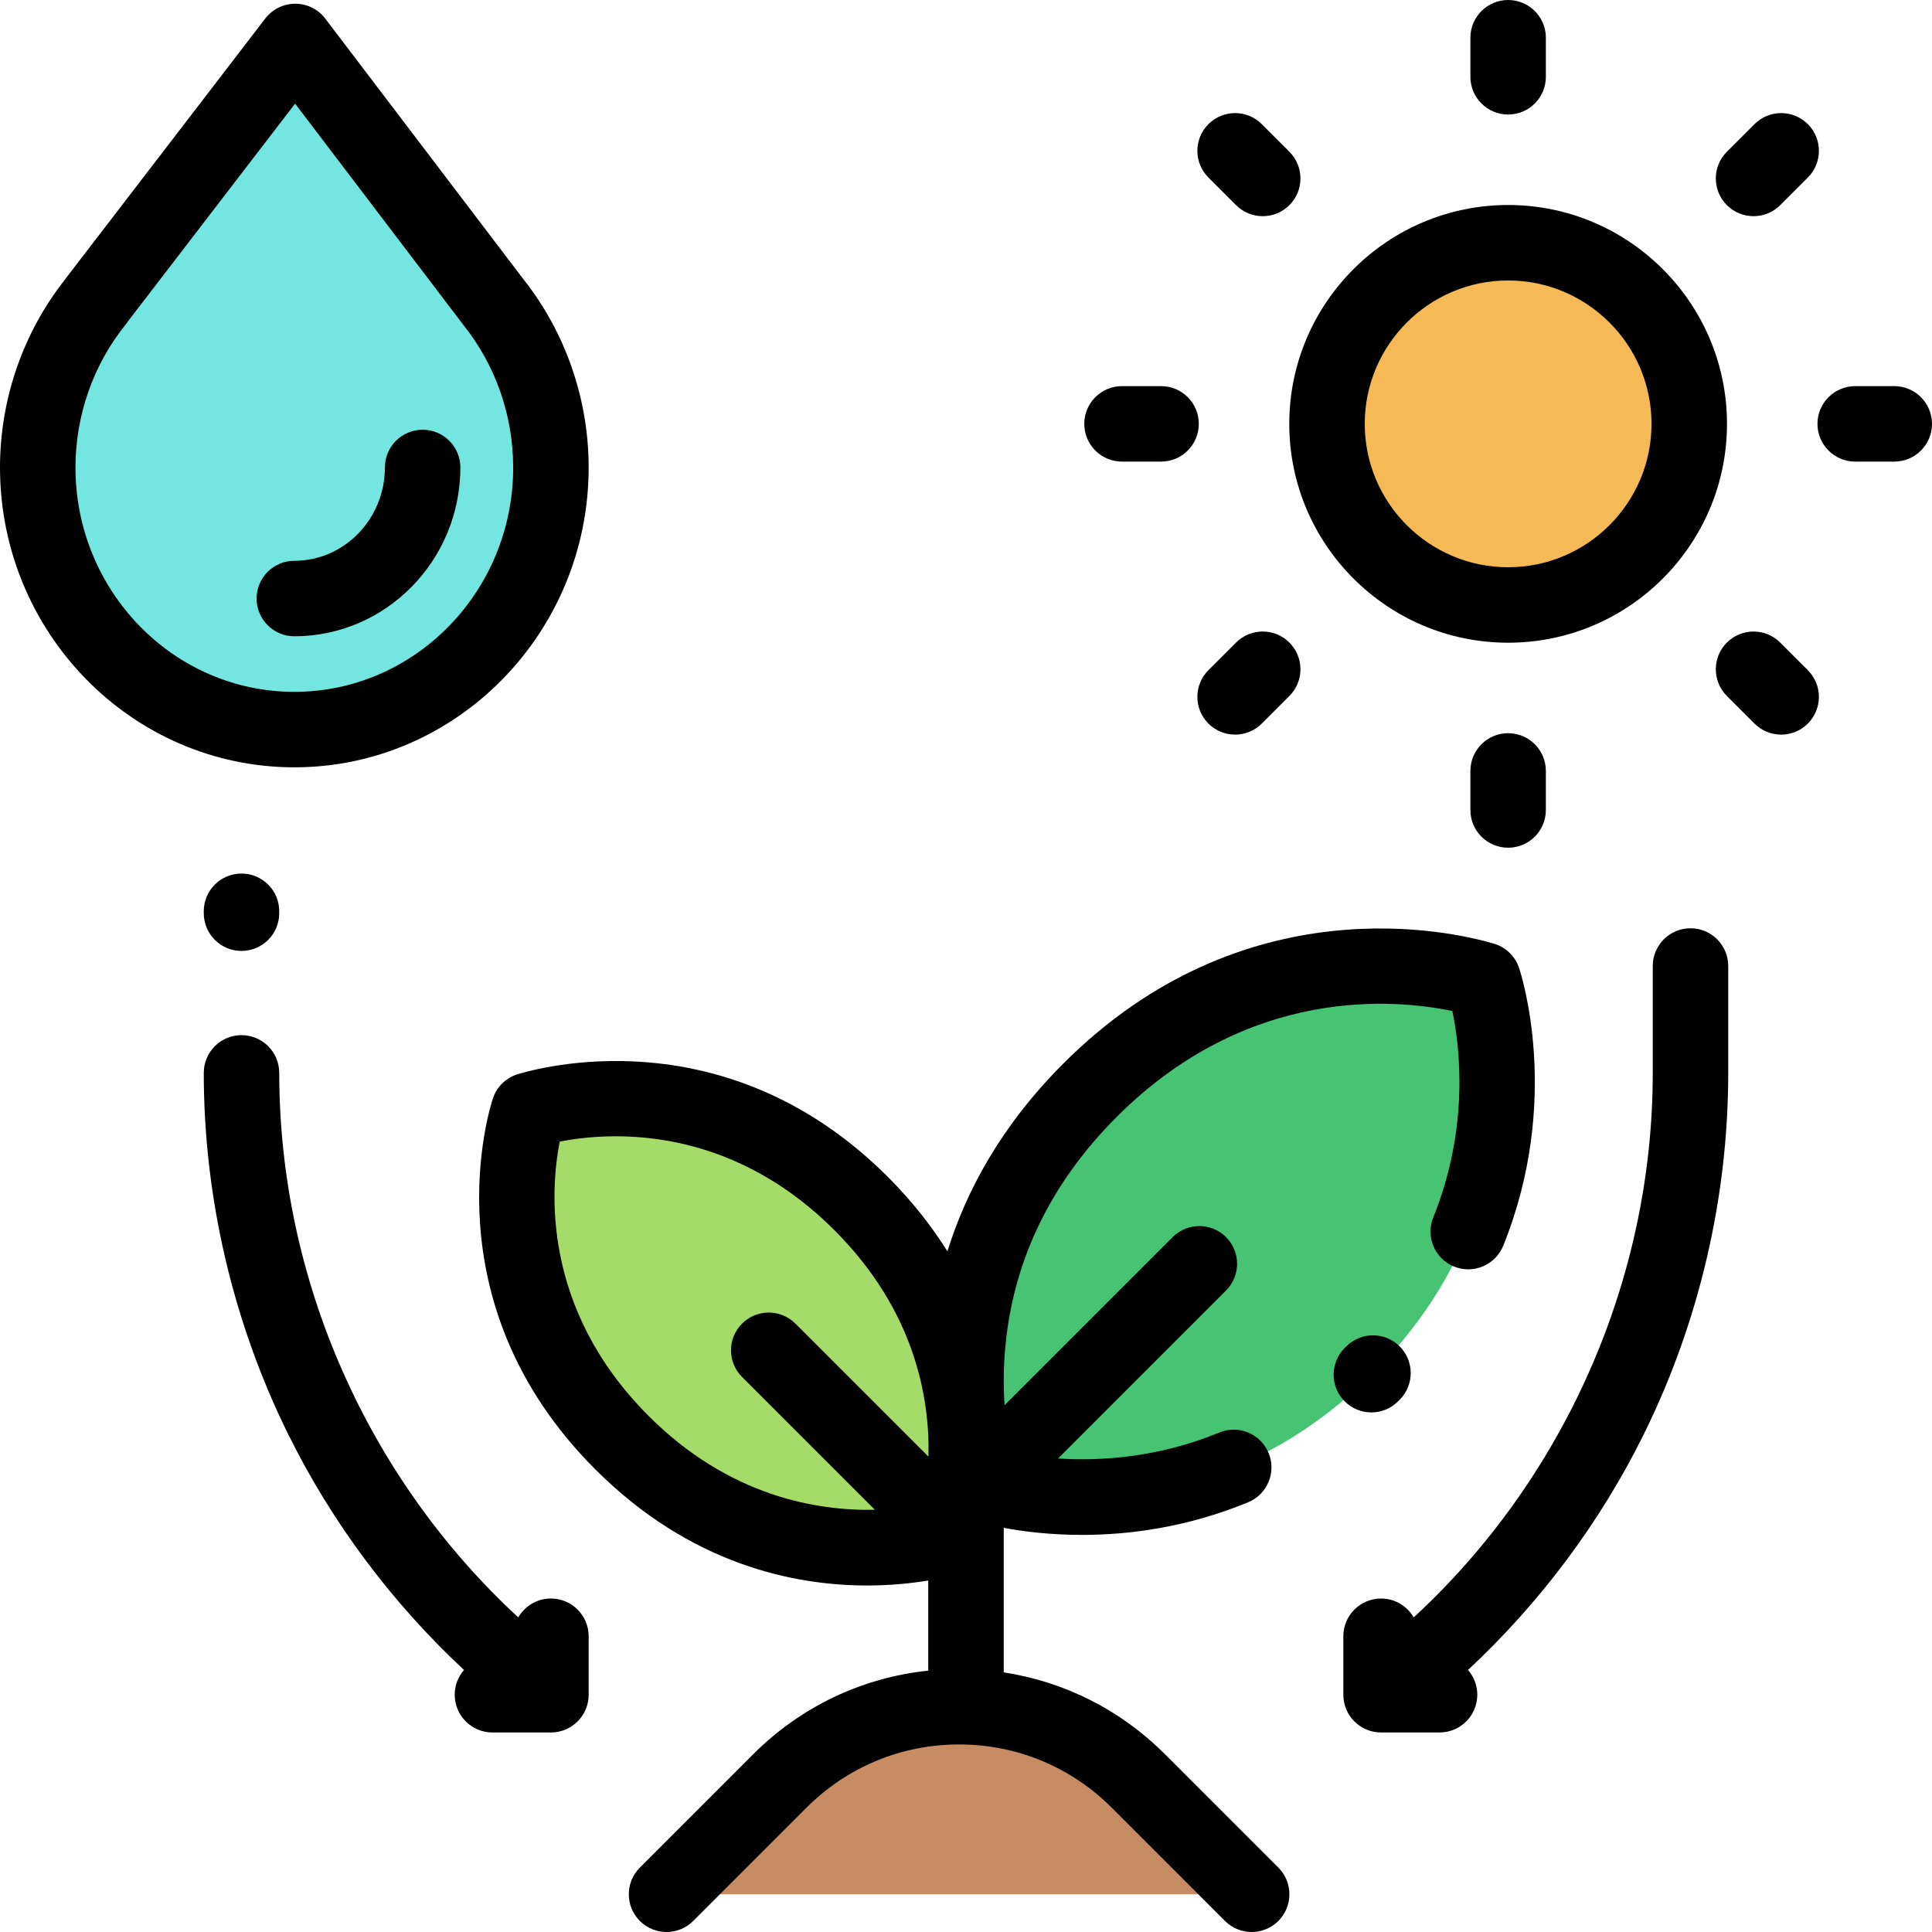 <?xml version="1.0" encoding="iso-8859-1"?>
<!-- Generator: Adobe Illustrator 19.0.0, SVG Export Plug-In . SVG Version: 6.00 Build 0)  -->
<svg version="1.1" id="Capa_1" xmlns="http://www.w3.org/2000/svg" xmlns:xlink="http://www.w3.org/1999/xlink" x="0px" y="0px"
	 viewBox="0 0 512.002 512.002" style="enable-background:new 0 0 512.002 512.002;" xml:space="preserve">
<circle style="fill:#F5B955;" cx="399.67" cy="112.33" r="48"/>
<path style="fill:#73E6E1;" d="M10.001,123.887c0,38.362,30.445,69.461,68,69.461s68-31.099,68-69.461
	c0-16.63-5.724-31.892-15.265-43.851h0.005L78.242,10.985l-52.729,68.69h0.039C15.838,91.686,10.001,107.09,10.001,123.887z"/>
<path style="fill:#C88C64;" d="M331.704,502.001l-30.027-30.027c-26.236-26.236-68.773-26.236-95.009,0l-30.027,30.027H331.704z"/>
<path style="fill:#A5DC69;" d="M164.828,382.319c40.68,40.68,88.082,24.706,88.082,24.706s15.973-47.402-24.706-88.082
	s-87.622-24.748-88.084-24.708C140.12,294.235,124.148,341.639,164.828,382.319z"/>
<path style="fill:#46C373;" d="M393.087,259.676c-0.547-0.047-56.079-18.894-104.203,29.23s-29.227,104.2-29.227,104.2
	s56.076,18.896,104.2-29.227S393.087,259.676,393.087,259.676z"/>
<path d="M399.672,170.328c31.981,0,58-26.019,58-58s-26.019-58-58-58s-58,26.019-58,58S367.691,170.328,399.672,170.328z
	 M399.672,74.328c20.953,0,38,17.047,38,38s-17.047,38-38,38s-38-17.047-38-38S378.719,74.328,399.672,74.328z"/>
<path d="M399.672,30.351c5.522,0,10-4.477,10-10V10c0-5.523-4.478-10-10-10s-10,4.477-10,10v10.351
	C389.672,25.874,394.15,30.351,399.672,30.351z"/>
<path d="M389.672,204.304v10.351c0,5.523,4.478,10,10,10s10-4.477,10-10v-10.351c0-5.523-4.478-10-10-10
	S389.672,198.781,389.672,204.304z"/>
<path d="M502.001,102.328h-10.352c-5.522,0-10,4.477-10,10s4.478,10,10,10h10.352c5.522,0,10-4.477,10-10
	S507.523,102.328,502.001,102.328z"/>
<path d="M297.345,122.328h10.352c5.522,0,10-4.477,10-10s-4.478-10-10-10h-10.352c-5.522,0-10,4.477-10,10
	S291.823,122.328,297.345,122.328z"/>
<path d="M464.711,57.291c2.56,0,5.119-0.977,7.071-2.929l7.319-7.32c3.905-3.905,3.905-10.237,0-14.142
	c-3.906-3.905-10.238-3.905-14.143,0l-7.319,7.32c-3.905,3.905-3.905,10.237,0,14.142C459.592,56.314,462.151,57.291,464.711,57.291
	z"/>
<path d="M327.564,170.293l-7.319,7.319c-3.905,3.905-3.905,10.237,0,14.143c1.953,1.953,4.512,2.929,7.071,2.929
	s5.118-0.976,7.071-2.929l7.319-7.319c3.905-3.905,3.905-10.237,0-14.143C337.8,166.388,331.47,166.388,327.564,170.293z"/>
<path d="M471.782,170.293c-3.906-3.905-10.236-3.905-14.143,0c-3.905,3.905-3.905,10.237,0,14.143l7.319,7.319
	c1.953,1.953,4.512,2.929,7.071,2.929s5.118-0.976,7.071-2.929c3.905-3.905,3.905-10.237,0-14.143L471.782,170.293z"/>
<path d="M327.564,54.361c1.953,1.953,4.512,2.929,7.071,2.929c2.559,0,5.118-0.977,7.071-2.929c3.905-3.905,3.905-10.237,0-14.142
	l-7.319-7.32c-3.905-3.905-10.235-3.905-14.143,0c-3.905,3.905-3.905,10.237,0,14.142L327.564,54.361z"/>
<path d="M156.001,123.887c0-18.098-6.128-35.789-17.263-49.854c-0.013-0.017-0.025-0.033-0.037-0.049L86.203,4.933
	c-1.887-2.481-4.821-3.94-7.938-3.948c-0.008,0-0.016,0-0.023,0c-3.107,0-6.039,1.445-7.933,3.911L17.58,73.585
	c-0.121,0.158-0.236,0.318-0.347,0.482c-11.119,14.064-17.232,31.72-17.232,49.82c0,43.815,34.99,79.461,78,79.461
	S156.001,167.702,156.001,123.887z M20.001,123.887c0-13.83,4.732-27.298,13.327-37.924c0.221-0.274,0.427-0.557,0.615-0.848
	l44.261-57.658l44.403,58.405c0.1,0.139,0.204,0.276,0.312,0.411c8.436,10.572,13.082,23.931,13.082,37.613
	c0,32.787-26.019,59.461-58,59.461S20.001,156.674,20.001,123.887z"/>
<path d="M122.001,123.887c0-5.523-4.478-10-10-10s-10,4.477-10,10c0,13.637-10.767,24.731-24,24.731c-5.522,0-10,4.477-10,10
	s4.478,10,10,10C102.262,168.618,122.001,148.552,122.001,123.887z"/>
<path d="M363.43,374.303c2.542,0,5.085-0.963,7.034-2.893l0.476-0.473c3.898-3.912,3.888-10.244-0.024-14.142
	c-3.911-3.899-10.244-3.888-14.142,0.024l-0.378,0.376c-3.926,3.885-3.958,10.216-0.073,14.142
	C358.279,373.314,360.854,374.303,363.43,374.303z"/>
<path d="M308.749,464.902c-11.751-11.75-26.625-19.237-42.748-21.702v-38.298c5.226,0.966,12.346,1.866,20.766,1.865
	c12.479,0,27.805-1.977,43.993-8.64c5.107-2.103,7.544-7.946,5.441-13.054c-2.103-5.107-7.949-7.542-13.053-5.441
	c-16.274,6.699-31.621,7.606-42.761,6.886l44.526-44.526c3.905-3.905,3.905-10.237,0-14.142c-3.904-3.905-10.234-3.905-14.143,0
	l-44.554,44.554c-0.266-4.02-0.317-8.583,0.043-13.53c1.733-23.764,11.725-44.926,29.696-62.896
	c34.834-34.834,73.774-31.223,88.937-28.044c1.971,9.422,4.579,30.863-5.063,54.702c-2.07,5.12,0.401,10.949,5.521,13.02
	c5.121,2.07,10.949-0.401,13.021-5.521c15.646-38.682,4.667-72.241,4.192-73.651c-1.09-3.235-3.737-5.652-6.971-6.488l-0.041-0.012
	c-10.586-3.089-65.814-16.071-113.738,31.852c-16.477,16.477-25.76,33.768-30.738,49.781c-4.129-6.615-9.31-13.254-15.8-19.743
	c-41.127-41.127-88.579-29.971-97.673-27.315l-0.01,0.003c-3.224,0.841-5.861,3.254-6.949,6.483
	c-0.733,2.176-17.439,53.794,27.113,98.348c25.154,25.154,52.555,30.779,72.043,30.779c6.368,0,11.878-0.603,16.201-1.32v23.882
	c-17.526,1.833-33.77,9.537-46.403,22.17L169.57,494.93c-3.905,3.905-3.905,10.237,0,14.143c3.906,3.905,10.236,3.905,14.143,0
	l30.027-30.028c10.8-10.8,25.159-16.748,40.433-16.748s29.634,5.948,40.434,16.748l30.027,30.027
	c1.953,1.953,4.512,2.929,7.071,2.929s5.118-0.976,7.071-2.929c3.905-3.905,3.905-10.237,0-14.143L308.749,464.902z
	 M171.899,375.248c-28.615-28.615-25.972-60.489-23.563-72.717c13.174-2.565,44.586-4.728,72.797,23.484
	c21.368,21.368,25.302,44.549,24.923,60.014l-35.259-35.258c-3.906-3.905-10.236-3.905-14.143,0c-3.905,3.905-3.905,10.237,0,14.142
	l35.193,35.192C216.35,400.441,193.138,396.487,171.899,375.248z"/>
<path d="M54.001,241.501v0.5c0,5.523,4.478,10,10,10c5.522,0,10-4.477,10-10v-0.5c0-5.523-4.478-10-10-10
	S54.001,235.978,54.001,241.501z"/>
<path d="M146.001,423.628c-3.7,0-6.924,2.015-8.653,5.003c-39.942-36.865-63.347-89.58-63.347-144.304c0-5.523-4.478-10-10-10
	s-10,4.477-10,10c0,33.048,7.743,66.174,22.393,95.798c11.559,23.376,27.477,44.644,46.576,62.439
	c-1.532,1.757-2.467,4.048-2.467,6.562c0,5.523,4.478,10,10,10h15.498c5.522,0,10-4.477,10-10v-15.498
	C156.001,428.105,151.523,423.628,146.001,423.628z"/>
<path d="M448.001,246.001c-5.522,0-10,4.477-10,10v28.326c0,54.724-23.405,107.44-63.347,144.304
	c-1.729-2.988-4.953-5.003-8.653-5.003c-5.522,0-10,4.477-10,10v15.498c0,5.523,4.478,10,10,10h15.498c5.522,0,10-4.477,10-10
	c0-2.514-0.935-4.805-2.467-6.562c19.099-17.795,35.017-39.062,46.576-62.439c14.649-29.624,22.393-62.75,22.393-95.798v-28.326
	C458.001,250.478,453.523,246.001,448.001,246.001z"/>
<g>
</g>
<g>
</g>
<g>
</g>
<g>
</g>
<g>
</g>
<g>
</g>
<g>
</g>
<g>
</g>
<g>
</g>
<g>
</g>
<g>
</g>
<g>
</g>
<g>
</g>
<g>
</g>
<g>
</g>
</svg>
